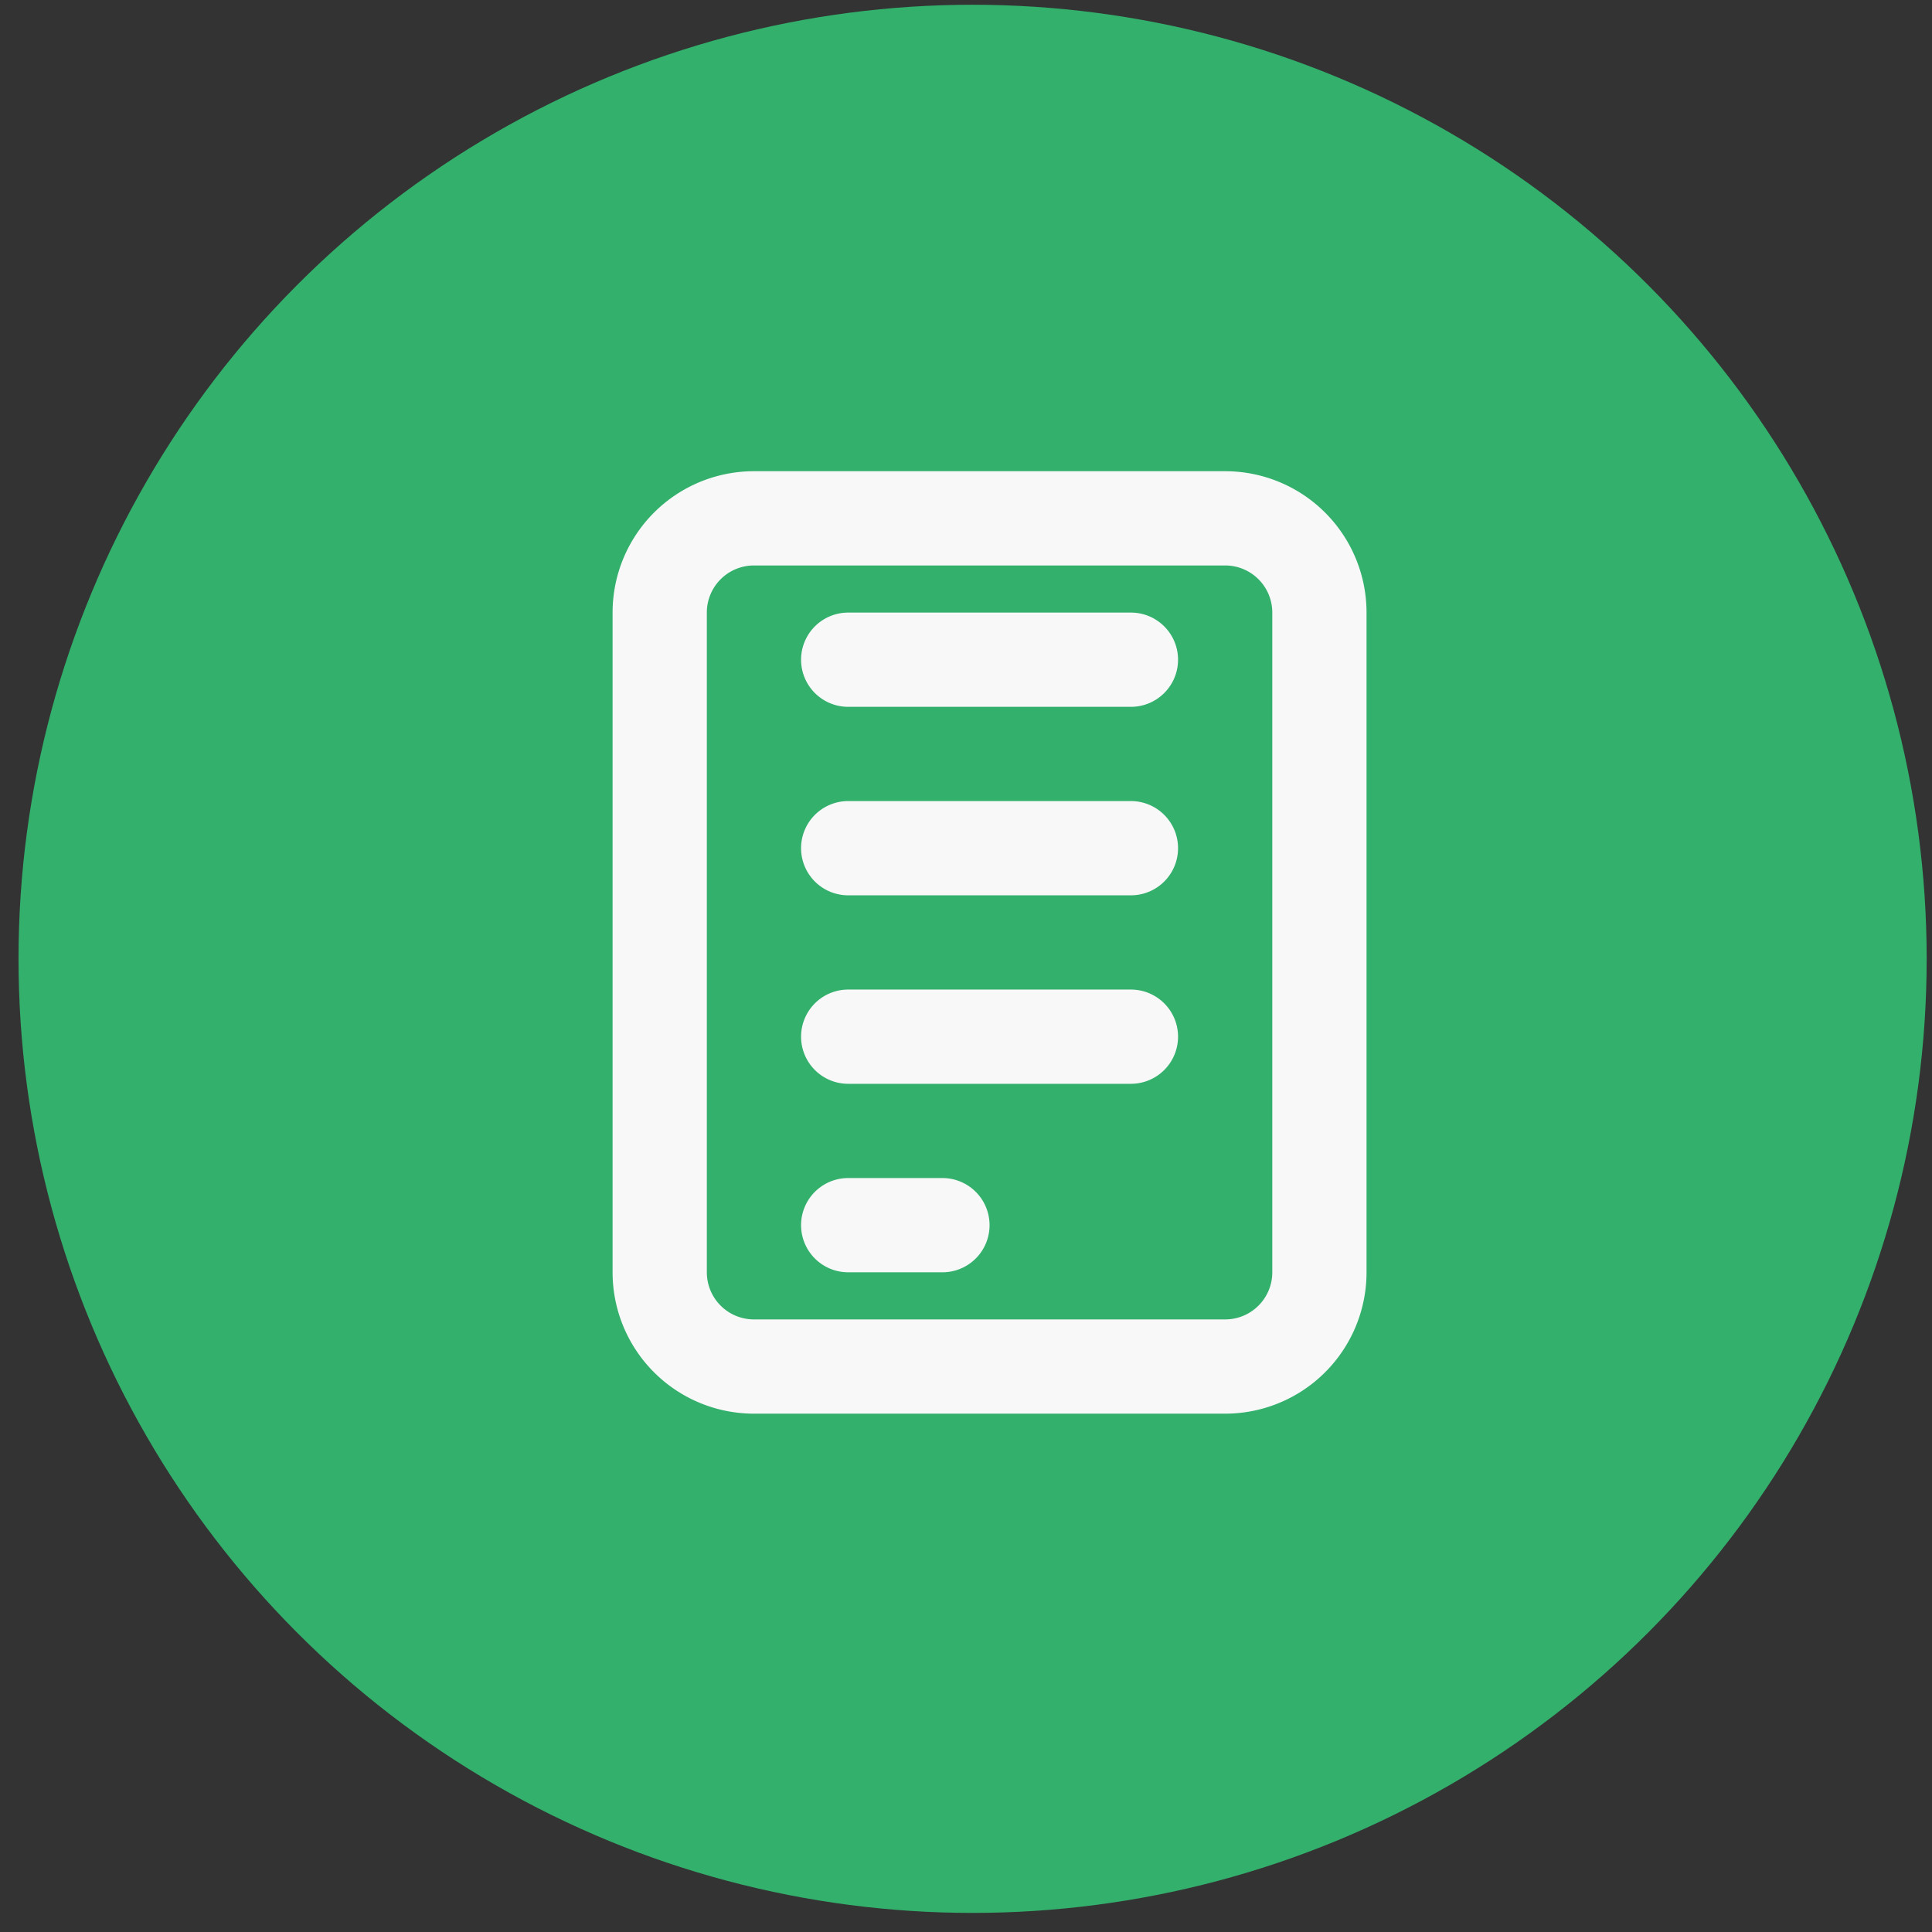 <svg xmlns="http://www.w3.org/2000/svg" width="41" height="41" fill="none" viewBox="0 0 41 41">
  <rect x="0" y="0" width="41" height="41" fill="#333333" stroke="none"/>
  <circle cx="20.64" cy="20.348" r="20.247" fill="#32B06C"/>
  <path fill="#F8F8F8" d="M16 10h10a3 3 0 0 1 3 3v14a3 3 0 0 1-3 3H16a3 3 0 0 1-3-3V13a3 3 0 0 1 3-3Zm0 2a1 1 0 0 0-1 1v14a1 1 0 0 0 1 1h10a1 1 0 0 0 1-1V13a1 1 0 0 0-1-1H16Zm2 1h6a1 1 0 0 1 0 2h-6a1 1 0 0 1 0-2Zm0 12h2a1 1 0 0 1 0 2h-2a1 1 0 0 1 0-2Zm0-4h6a1 1 0 0 1 0 2h-6a1 1 0 0 1 0-2Zm0-4h6a1 1 0 0 1 0 2h-6a1 1 0 0 1 0-2Z"/>
</svg>
